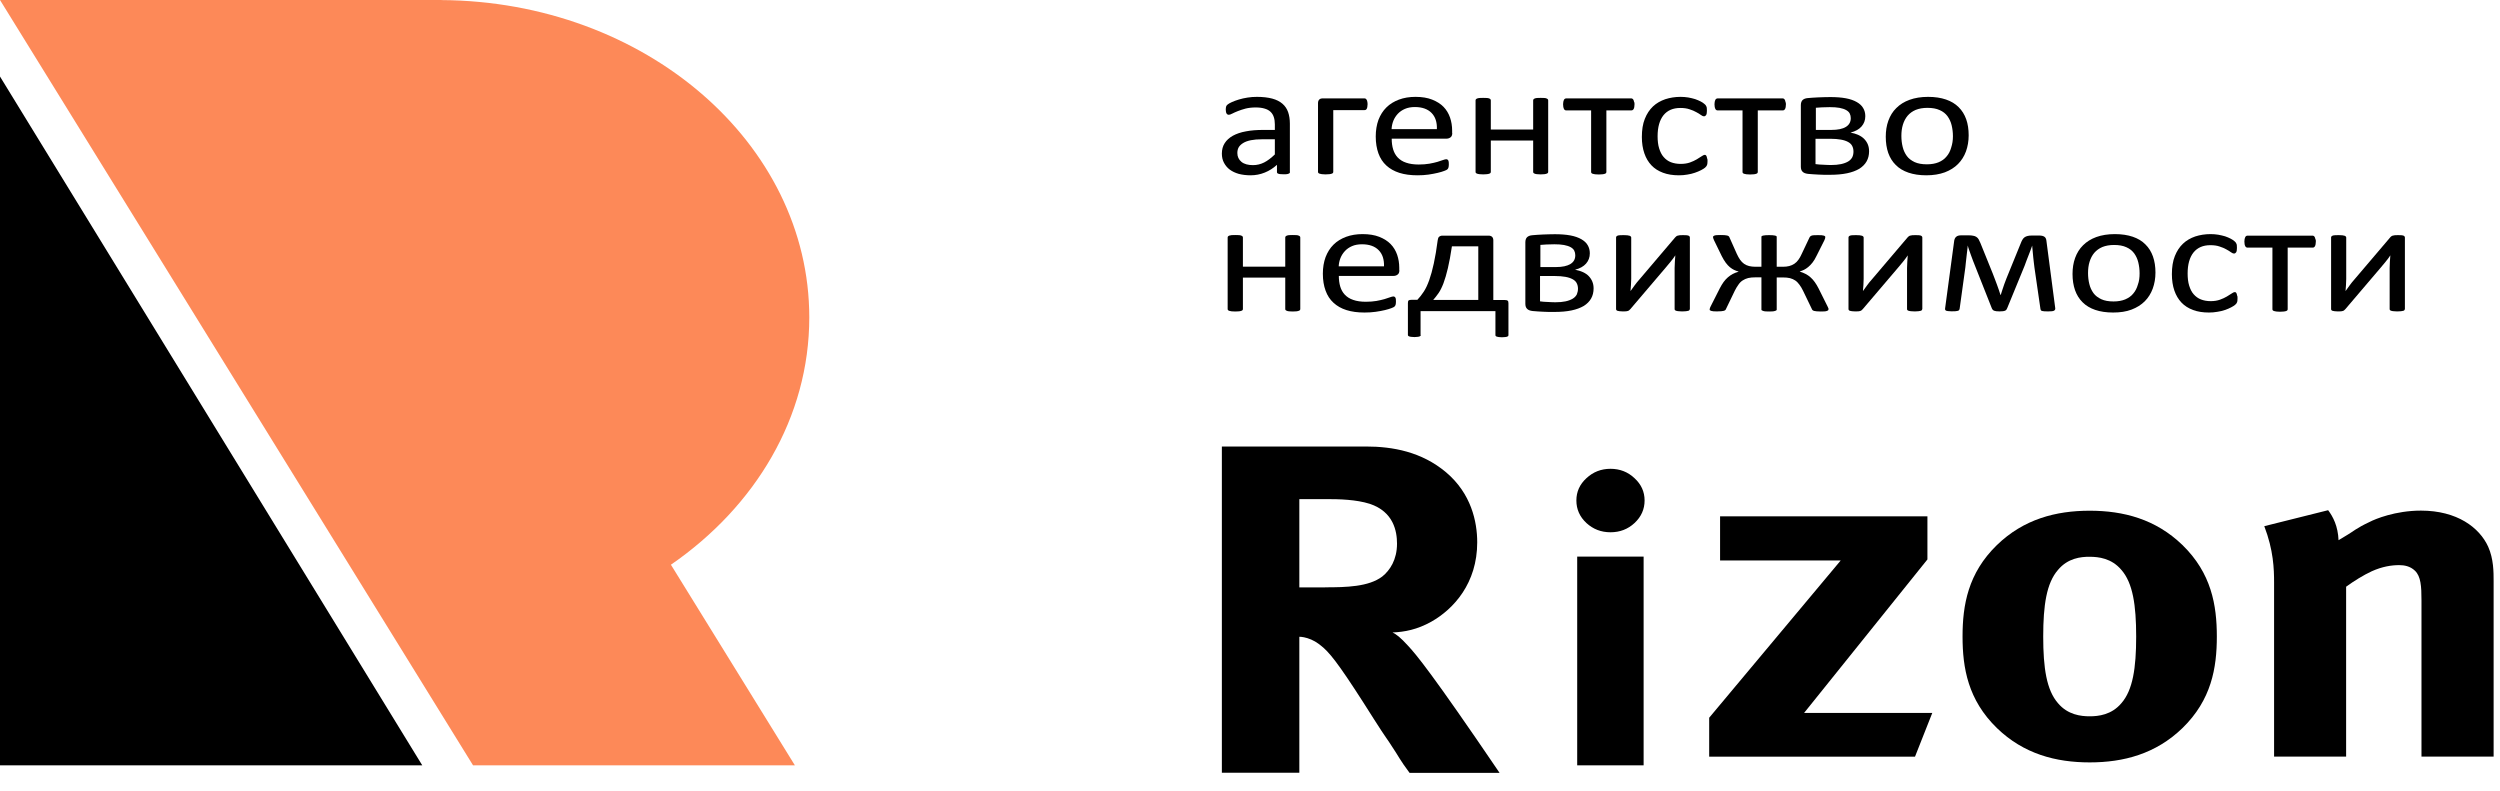 <svg width="98" height="31" viewBox="0 0 98 31" fill="none" xmlns="http://www.w3.org/2000/svg">
<path d="M50.934 30.292H47.897V17.503H53.544C54.592 17.503 55.728 17.707 56.688 18.516C57.67 19.346 57.907 20.446 57.907 21.26C57.907 22.859 56.989 23.872 56.108 24.37C55.552 24.681 55.06 24.773 54.587 24.793C54.736 24.865 54.889 24.977 55.209 25.328C55.528 25.678 56.108 26.356 58.783 30.296H55.255C54.87 29.782 54.828 29.65 54.569 29.267C54.374 28.956 54.355 28.972 53.864 28.199C52.668 26.305 52.236 25.714 51.893 25.403C51.763 25.292 51.615 25.164 51.402 25.072C51.188 24.98 51.017 24.961 50.934 24.961V30.292ZM51.94 23.023C52.774 23.023 53.651 23.003 54.184 22.6C54.485 22.361 54.763 21.938 54.763 21.312C54.763 20.833 54.633 20.06 53.692 19.749C53.159 19.581 52.496 19.565 52.005 19.565H50.934V23.026H51.94V23.023Z" fill="black"/>
<path d="M61.826 30V21.818H64.43V30H61.826ZM63.131 20.865C62.765 20.865 62.451 20.744 62.188 20.503C61.925 20.258 61.794 19.963 61.794 19.618C61.794 19.277 61.925 18.986 62.188 18.745C62.451 18.5 62.765 18.377 63.131 18.377C63.5 18.377 63.814 18.5 64.073 18.745C64.336 18.986 64.468 19.277 64.468 19.618C64.468 19.963 64.336 20.258 64.073 20.503C63.814 20.744 63.5 20.865 63.131 20.865Z" fill="black"/>
<path d="M75.068 29.662H67V28.135L72.156 21.97H67.427V20.239H75.555V21.93L70.719 27.948H75.745L75.068 29.662Z" fill="black"/>
<path d="M85.551 21.364C86.687 22.468 86.9 23.721 86.9 24.953C86.9 26.185 86.687 27.437 85.551 28.542C84.503 29.555 83.242 29.886 81.916 29.886C80.59 29.886 79.329 29.555 78.281 28.542C77.145 27.437 76.932 26.185 76.932 24.953C76.932 23.721 77.145 22.468 78.281 21.364C79.329 20.351 80.59 20.02 81.916 20.02C83.242 20.02 84.503 20.351 85.551 21.364ZM80.673 22.341C80.224 22.855 80.094 23.721 80.094 24.953C80.094 26.185 80.224 27.05 80.673 27.565C81.058 28.023 81.573 28.079 81.916 28.079C82.259 28.079 82.774 28.023 83.159 27.565C83.608 27.05 83.738 26.185 83.738 24.953C83.738 23.721 83.608 22.855 83.159 22.341C82.774 21.882 82.259 21.826 81.916 21.826C81.573 21.822 81.058 21.878 80.673 22.341Z" fill="black"/>
<path d="M94.922 29.663V23.533C94.922 22.983 94.898 22.596 94.667 22.373C94.477 22.189 94.24 22.153 94.045 22.153C93.744 22.153 93.382 22.209 92.974 22.393C92.654 22.54 92.269 22.779 91.968 22.999V29.659H89.144V22.835C89.144 22.301 89.121 21.567 88.76 20.626L91.263 20C91.458 20.259 91.648 20.626 91.671 21.176L92.033 20.957C92.228 20.845 92.376 20.698 92.891 20.459C93.104 20.347 93.897 20.016 94.903 20.016C96.317 20.016 97.194 20.678 97.537 21.432C97.75 21.91 97.75 22.425 97.75 22.776V29.659H94.922V29.663Z" fill="black"/>
<path d="M50.567 6.74C50.567 6.764 50.558 6.784 50.539 6.796C50.521 6.808 50.493 6.816 50.461 6.824C50.428 6.832 50.377 6.832 50.312 6.832C50.247 6.832 50.201 6.828 50.164 6.824C50.127 6.816 50.099 6.808 50.08 6.796C50.062 6.784 50.057 6.764 50.057 6.74V6.461C49.913 6.593 49.756 6.693 49.58 6.764C49.403 6.836 49.218 6.872 49.023 6.872C48.852 6.872 48.699 6.852 48.559 6.816C48.42 6.776 48.304 6.72 48.207 6.649C48.11 6.577 48.036 6.485 47.98 6.381C47.924 6.278 47.897 6.154 47.897 6.023C47.897 5.863 47.934 5.727 48.008 5.612C48.082 5.496 48.189 5.4 48.328 5.321C48.467 5.245 48.638 5.185 48.842 5.149C49.046 5.109 49.274 5.093 49.524 5.093H49.974V4.874C49.974 4.766 49.96 4.671 49.932 4.587C49.904 4.503 49.862 4.435 49.802 4.38C49.742 4.324 49.668 4.284 49.57 4.256C49.478 4.228 49.362 4.212 49.223 4.212C49.074 4.212 48.944 4.228 48.828 4.256C48.712 4.288 48.611 4.32 48.522 4.356C48.434 4.392 48.36 4.423 48.3 4.455C48.24 4.487 48.198 4.499 48.17 4.499C48.151 4.499 48.133 4.495 48.119 4.487C48.105 4.479 48.091 4.467 48.082 4.451C48.073 4.435 48.063 4.415 48.059 4.388C48.054 4.364 48.05 4.332 48.05 4.304C48.05 4.252 48.054 4.212 48.063 4.18C48.073 4.148 48.091 4.12 48.124 4.096C48.156 4.069 48.212 4.037 48.291 4.001C48.369 3.965 48.462 3.933 48.564 3.901C48.666 3.869 48.782 3.845 48.903 3.825C49.028 3.805 49.148 3.797 49.274 3.797C49.505 3.797 49.705 3.821 49.872 3.865C50.034 3.909 50.168 3.977 50.27 4.065C50.373 4.152 50.447 4.264 50.493 4.392C50.539 4.523 50.563 4.675 50.563 4.85V6.74H50.567ZM49.974 5.46H49.464C49.301 5.46 49.158 5.472 49.037 5.496C48.917 5.52 48.815 5.556 48.736 5.604C48.657 5.652 48.597 5.708 48.559 5.771C48.522 5.835 48.504 5.911 48.504 5.999C48.504 6.142 48.559 6.258 48.666 6.346C48.773 6.433 48.926 6.473 49.116 6.473C49.274 6.473 49.417 6.437 49.552 6.37C49.686 6.302 49.825 6.198 49.974 6.054V5.46Z" fill="black"/>
<path d="M53.609 4.084C53.609 4.124 53.604 4.16 53.599 4.192C53.595 4.22 53.586 4.244 53.576 4.264C53.567 4.284 53.553 4.296 53.539 4.304C53.525 4.312 53.511 4.316 53.488 4.316H52.264V6.736C52.264 6.752 52.26 6.768 52.25 6.78C52.241 6.792 52.227 6.8 52.204 6.808C52.181 6.816 52.153 6.824 52.111 6.828C52.074 6.832 52.023 6.836 51.963 6.836C51.907 6.836 51.856 6.832 51.819 6.828C51.782 6.824 51.749 6.816 51.726 6.808C51.703 6.8 51.689 6.788 51.68 6.78C51.671 6.768 51.666 6.756 51.666 6.736V4.041C51.666 3.977 51.685 3.933 51.717 3.901C51.749 3.869 51.796 3.857 51.852 3.857H53.488C53.507 3.857 53.525 3.861 53.539 3.873C53.553 3.881 53.562 3.897 53.576 3.917C53.586 3.937 53.595 3.961 53.599 3.989C53.604 4.013 53.609 4.045 53.609 4.084Z" fill="black"/>
<path d="M56.929 5.213C56.929 5.293 56.906 5.353 56.859 5.385C56.813 5.42 56.757 5.436 56.697 5.436H54.555C54.555 5.592 54.573 5.731 54.611 5.855C54.648 5.979 54.708 6.086 54.791 6.174C54.875 6.262 54.986 6.334 55.12 6.377C55.255 6.425 55.422 6.449 55.617 6.449C55.77 6.449 55.909 6.437 56.029 6.417C56.15 6.397 56.257 6.37 56.345 6.346C56.433 6.318 56.507 6.294 56.562 6.274C56.618 6.254 56.664 6.242 56.692 6.242C56.711 6.242 56.725 6.246 56.739 6.254C56.753 6.262 56.762 6.274 56.771 6.286C56.78 6.302 56.785 6.322 56.79 6.346C56.794 6.373 56.794 6.401 56.794 6.441C56.794 6.469 56.794 6.493 56.79 6.513C56.785 6.533 56.785 6.549 56.78 6.565C56.776 6.581 56.771 6.593 56.762 6.609C56.753 6.621 56.743 6.633 56.729 6.645C56.715 6.657 56.678 6.677 56.614 6.7C56.549 6.724 56.465 6.752 56.358 6.776C56.257 6.8 56.136 6.824 55.997 6.844C55.862 6.864 55.714 6.872 55.561 6.872C55.292 6.872 55.06 6.84 54.856 6.776C54.657 6.712 54.485 6.617 54.346 6.489C54.207 6.362 54.105 6.206 54.035 6.015C53.966 5.823 53.929 5.604 53.929 5.349C53.929 5.109 53.966 4.89 54.035 4.699C54.11 4.507 54.212 4.344 54.346 4.212C54.481 4.077 54.648 3.977 54.838 3.905C55.032 3.833 55.246 3.797 55.487 3.797C55.742 3.797 55.96 3.833 56.141 3.905C56.321 3.977 56.47 4.069 56.586 4.188C56.702 4.308 56.785 4.447 56.841 4.607C56.896 4.766 56.924 4.938 56.924 5.121V5.213H56.929ZM56.326 5.061C56.335 4.79 56.266 4.579 56.117 4.427C55.969 4.276 55.751 4.196 55.464 4.196C55.315 4.196 55.185 4.22 55.074 4.268C54.963 4.316 54.87 4.38 54.796 4.459C54.722 4.539 54.661 4.631 54.62 4.734C54.578 4.838 54.555 4.95 54.55 5.061H56.326Z" fill="black"/>
<path d="M60.689 6.736C60.689 6.752 60.684 6.768 60.675 6.78C60.666 6.792 60.652 6.8 60.628 6.808C60.605 6.816 60.577 6.824 60.54 6.828C60.503 6.832 60.452 6.836 60.397 6.836C60.336 6.836 60.285 6.832 60.248 6.828C60.211 6.824 60.179 6.816 60.16 6.808C60.137 6.8 60.123 6.788 60.114 6.78C60.105 6.768 60.1 6.756 60.1 6.736V5.508H58.44V6.736C58.44 6.752 58.435 6.768 58.426 6.78C58.417 6.792 58.403 6.8 58.38 6.808C58.356 6.816 58.329 6.824 58.287 6.828C58.25 6.832 58.199 6.836 58.139 6.836C58.083 6.836 58.032 6.832 57.995 6.828C57.958 6.824 57.925 6.816 57.902 6.808C57.879 6.8 57.865 6.788 57.856 6.78C57.846 6.768 57.842 6.756 57.842 6.736V3.937C57.842 3.921 57.846 3.905 57.856 3.893C57.865 3.881 57.879 3.873 57.902 3.861C57.925 3.853 57.958 3.845 57.995 3.841C58.032 3.837 58.083 3.837 58.139 3.837C58.199 3.837 58.25 3.837 58.287 3.841C58.324 3.845 58.356 3.849 58.38 3.861C58.403 3.869 58.417 3.881 58.426 3.893C58.435 3.905 58.44 3.917 58.44 3.937V5.077H60.1V3.937C60.1 3.921 60.105 3.905 60.114 3.893C60.123 3.881 60.137 3.873 60.16 3.861C60.183 3.853 60.211 3.845 60.248 3.841C60.285 3.837 60.336 3.837 60.397 3.837C60.452 3.837 60.503 3.837 60.54 3.841C60.577 3.845 60.61 3.849 60.628 3.861C60.652 3.869 60.666 3.881 60.675 3.893C60.684 3.905 60.689 3.917 60.689 3.937V6.736Z" fill="black"/>
<path d="M64.073 4.088C64.073 4.128 64.069 4.164 64.064 4.196C64.06 4.224 64.05 4.248 64.041 4.268C64.032 4.288 64.018 4.3 64.004 4.312C63.99 4.32 63.971 4.328 63.948 4.328H62.97V6.74C62.97 6.756 62.965 6.772 62.956 6.784C62.947 6.796 62.933 6.804 62.91 6.812C62.886 6.82 62.859 6.828 62.817 6.832C62.78 6.836 62.729 6.84 62.669 6.84C62.613 6.84 62.562 6.836 62.525 6.832C62.488 6.828 62.455 6.82 62.432 6.812C62.409 6.804 62.395 6.792 62.386 6.784C62.377 6.772 62.372 6.76 62.372 6.74V4.328H61.394C61.375 4.328 61.356 4.324 61.343 4.312C61.329 4.304 61.315 4.288 61.305 4.268C61.296 4.248 61.287 4.224 61.282 4.196C61.278 4.164 61.273 4.132 61.273 4.088C61.273 4.053 61.278 4.017 61.282 3.989C61.287 3.961 61.296 3.937 61.305 3.917C61.315 3.897 61.329 3.881 61.343 3.873C61.356 3.865 61.375 3.857 61.394 3.857H63.944C63.962 3.857 63.981 3.861 63.995 3.873C64.009 3.881 64.022 3.897 64.032 3.917C64.041 3.937 64.05 3.961 64.055 3.993C64.073 4.017 64.073 4.053 64.073 4.088Z" fill="black"/>
<path d="M66.935 6.31C66.935 6.346 66.935 6.373 66.93 6.401C66.925 6.429 66.925 6.449 66.916 6.465C66.911 6.481 66.902 6.497 66.893 6.513C66.884 6.525 66.865 6.545 66.837 6.573C66.809 6.597 66.754 6.633 66.684 6.669C66.61 6.708 66.531 6.74 66.439 6.772C66.35 6.804 66.248 6.828 66.142 6.844C66.035 6.864 65.924 6.872 65.812 6.872C65.581 6.872 65.372 6.84 65.191 6.772C65.01 6.704 64.857 6.609 64.737 6.481C64.616 6.354 64.523 6.198 64.459 6.011C64.394 5.823 64.361 5.612 64.361 5.369C64.361 5.093 64.398 4.854 64.477 4.659C64.556 4.459 64.663 4.3 64.797 4.172C64.932 4.045 65.094 3.953 65.279 3.889C65.465 3.829 65.664 3.797 65.877 3.797C65.98 3.797 66.082 3.805 66.179 3.821C66.276 3.837 66.364 3.861 66.448 3.885C66.531 3.913 66.601 3.945 66.666 3.977C66.731 4.013 66.777 4.041 66.805 4.069C66.833 4.092 66.856 4.112 66.865 4.128C66.874 4.144 66.884 4.16 66.893 4.18C66.902 4.2 66.907 4.224 66.907 4.248C66.911 4.272 66.911 4.304 66.911 4.34C66.911 4.419 66.902 4.475 66.879 4.511C66.856 4.543 66.833 4.559 66.8 4.559C66.763 4.559 66.721 4.543 66.675 4.507C66.629 4.471 66.568 4.435 66.494 4.396C66.42 4.356 66.337 4.316 66.23 4.284C66.128 4.248 66.007 4.232 65.868 4.232C65.581 4.232 65.363 4.328 65.21 4.515C65.057 4.707 64.978 4.982 64.978 5.341C64.978 5.52 64.996 5.68 65.038 5.815C65.08 5.951 65.136 6.066 65.214 6.154C65.293 6.246 65.386 6.314 65.497 6.358C65.609 6.401 65.738 6.425 65.882 6.425C66.021 6.425 66.142 6.405 66.244 6.37C66.346 6.334 66.439 6.29 66.513 6.246C66.587 6.202 66.652 6.162 66.703 6.126C66.754 6.09 66.796 6.07 66.823 6.07C66.842 6.07 66.856 6.074 66.865 6.082C66.879 6.09 66.888 6.106 66.897 6.126C66.907 6.146 66.911 6.17 66.916 6.202C66.935 6.234 66.935 6.27 66.935 6.31Z" fill="black"/>
<path d="M70.008 4.088C70.008 4.128 70.004 4.164 69.999 4.196C69.995 4.224 69.985 4.248 69.976 4.268C69.967 4.288 69.953 4.3 69.939 4.312C69.925 4.324 69.906 4.328 69.883 4.328H68.905V6.74C68.905 6.756 68.9 6.772 68.891 6.784C68.882 6.796 68.868 6.804 68.845 6.812C68.822 6.82 68.794 6.828 68.752 6.832C68.715 6.836 68.664 6.84 68.604 6.84C68.548 6.84 68.497 6.836 68.46 6.832C68.423 6.828 68.39 6.82 68.367 6.812C68.344 6.804 68.33 6.792 68.321 6.784C68.311 6.772 68.307 6.76 68.307 6.74V4.328H67.329C67.31 4.328 67.291 4.324 67.278 4.312C67.264 4.304 67.25 4.288 67.24 4.268C67.231 4.248 67.222 4.224 67.217 4.196C67.213 4.164 67.208 4.132 67.208 4.088C67.208 4.053 67.213 4.017 67.217 3.989C67.222 3.961 67.231 3.937 67.24 3.917C67.25 3.897 67.264 3.881 67.278 3.873C67.291 3.865 67.31 3.857 67.329 3.857H69.879C69.897 3.857 69.916 3.861 69.93 3.873C69.944 3.881 69.957 3.897 69.967 3.917C69.976 3.937 69.985 3.961 69.99 3.993C70.004 4.017 70.008 4.053 70.008 4.088Z" fill="black"/>
<path d="M73.268 5.931C73.268 6.078 73.236 6.21 73.171 6.326C73.106 6.441 73.009 6.537 72.883 6.617C72.754 6.693 72.596 6.752 72.406 6.792C72.216 6.832 71.993 6.852 71.738 6.852C71.659 6.852 71.581 6.852 71.506 6.852C71.432 6.852 71.358 6.848 71.288 6.844C71.219 6.84 71.149 6.836 71.08 6.832C71.01 6.828 70.941 6.824 70.876 6.816C70.778 6.804 70.709 6.78 70.662 6.732C70.616 6.689 70.593 6.621 70.593 6.533V4.12C70.593 4.037 70.616 3.969 70.658 3.925C70.704 3.881 70.769 3.853 70.862 3.845C70.922 3.837 70.992 3.833 71.061 3.829C71.131 3.825 71.205 3.821 71.279 3.817C71.353 3.813 71.432 3.813 71.511 3.809C71.59 3.805 71.673 3.805 71.752 3.805C71.984 3.805 72.188 3.821 72.359 3.853C72.531 3.885 72.675 3.937 72.786 4.001C72.897 4.065 72.985 4.144 73.036 4.236C73.092 4.328 73.12 4.435 73.12 4.555C73.12 4.715 73.069 4.846 72.972 4.958C72.874 5.07 72.73 5.149 72.54 5.197C72.777 5.241 72.958 5.325 73.078 5.448C73.208 5.584 73.268 5.74 73.268 5.931ZM72.55 4.631C72.55 4.563 72.536 4.503 72.508 4.447C72.48 4.392 72.429 4.348 72.364 4.312C72.299 4.276 72.211 4.248 72.109 4.228C72.002 4.208 71.877 4.2 71.729 4.2C71.618 4.2 71.511 4.204 71.418 4.208C71.326 4.212 71.247 4.22 71.182 4.224V5.093H71.789C72.04 5.093 72.23 5.054 72.359 4.974C72.489 4.894 72.55 4.778 72.55 4.631ZM72.656 5.939C72.656 5.855 72.638 5.783 72.605 5.72C72.573 5.656 72.517 5.604 72.443 5.564C72.369 5.524 72.276 5.492 72.16 5.472C72.044 5.452 71.91 5.44 71.752 5.44H71.168V6.433C71.214 6.441 71.261 6.445 71.312 6.449C71.363 6.453 71.414 6.457 71.465 6.457C71.516 6.461 71.567 6.461 71.622 6.465C71.673 6.469 71.72 6.469 71.766 6.469C71.924 6.469 72.058 6.457 72.169 6.433C72.281 6.409 72.373 6.374 72.448 6.33C72.522 6.286 72.573 6.23 72.61 6.162C72.642 6.094 72.656 6.019 72.656 5.939Z" fill="black"/>
<path d="M77.172 5.305C77.172 5.532 77.135 5.743 77.066 5.935C76.996 6.126 76.889 6.294 76.755 6.429C76.616 6.569 76.444 6.677 76.236 6.756C76.027 6.832 75.786 6.872 75.512 6.872C75.243 6.872 75.011 6.836 74.812 6.768C74.613 6.7 74.446 6.601 74.316 6.469C74.182 6.338 74.084 6.178 74.019 5.995C73.954 5.807 73.922 5.596 73.922 5.361C73.922 5.133 73.954 4.922 74.024 4.731C74.094 4.539 74.195 4.372 74.335 4.236C74.474 4.096 74.645 3.989 74.854 3.913C75.062 3.837 75.304 3.797 75.582 3.797C75.851 3.797 76.083 3.833 76.282 3.901C76.481 3.969 76.648 4.069 76.778 4.2C76.912 4.332 77.01 4.491 77.075 4.675C77.14 4.858 77.172 5.069 77.172 5.305ZM76.555 5.341C76.555 5.189 76.537 5.046 76.504 4.91C76.472 4.774 76.416 4.659 76.342 4.555C76.268 4.455 76.166 4.372 76.036 4.316C75.906 4.256 75.749 4.228 75.554 4.228C75.378 4.228 75.225 4.256 75.095 4.308C74.965 4.364 74.863 4.439 74.78 4.535C74.696 4.635 74.636 4.75 74.594 4.886C74.552 5.022 74.534 5.169 74.534 5.329C74.534 5.48 74.552 5.628 74.585 5.759C74.617 5.895 74.673 6.011 74.747 6.114C74.821 6.218 74.928 6.294 75.053 6.354C75.183 6.413 75.341 6.441 75.535 6.441C75.712 6.441 75.865 6.413 75.99 6.362C76.115 6.31 76.226 6.234 76.305 6.134C76.389 6.039 76.449 5.919 76.486 5.787C76.532 5.648 76.555 5.5 76.555 5.341Z" fill="black"/>
<path d="M50.971 12.112C50.971 12.128 50.966 12.144 50.957 12.156C50.947 12.168 50.934 12.176 50.91 12.184C50.887 12.191 50.859 12.2 50.822 12.204C50.785 12.207 50.734 12.211 50.678 12.211C50.618 12.211 50.567 12.207 50.53 12.204C50.493 12.2 50.461 12.191 50.442 12.184C50.423 12.176 50.405 12.164 50.396 12.156C50.386 12.144 50.382 12.132 50.382 12.112V10.883H48.722V12.112C48.722 12.128 48.717 12.144 48.708 12.156C48.699 12.168 48.685 12.176 48.661 12.184C48.638 12.191 48.611 12.2 48.569 12.204C48.532 12.207 48.481 12.211 48.42 12.211C48.365 12.211 48.314 12.207 48.277 12.204C48.24 12.2 48.207 12.191 48.184 12.184C48.161 12.176 48.147 12.164 48.138 12.156C48.128 12.144 48.124 12.132 48.124 12.112V9.312C48.124 9.296 48.128 9.28 48.138 9.268C48.147 9.257 48.161 9.249 48.184 9.237C48.207 9.229 48.24 9.221 48.277 9.217C48.314 9.213 48.365 9.213 48.42 9.213C48.481 9.213 48.532 9.213 48.569 9.217C48.606 9.221 48.638 9.225 48.661 9.237C48.685 9.245 48.699 9.257 48.708 9.268C48.717 9.28 48.722 9.292 48.722 9.312V10.453H50.382V9.312C50.382 9.296 50.386 9.28 50.396 9.268C50.405 9.257 50.419 9.249 50.442 9.237C50.465 9.229 50.493 9.221 50.53 9.217C50.567 9.213 50.618 9.213 50.678 9.213C50.734 9.213 50.785 9.213 50.822 9.217C50.859 9.221 50.892 9.225 50.91 9.237C50.934 9.245 50.947 9.257 50.957 9.268C50.966 9.28 50.971 9.292 50.971 9.312V12.112Z" fill="black"/>
<path d="M54.856 10.592C54.856 10.672 54.833 10.732 54.786 10.764C54.74 10.8 54.684 10.816 54.624 10.816H52.482C52.482 10.971 52.501 11.111 52.538 11.235C52.575 11.358 52.635 11.466 52.718 11.553C52.802 11.641 52.913 11.713 53.048 11.757C53.182 11.805 53.349 11.829 53.544 11.829C53.697 11.829 53.836 11.817 53.956 11.797C54.077 11.777 54.184 11.749 54.272 11.725C54.36 11.697 54.434 11.673 54.49 11.653C54.545 11.633 54.592 11.621 54.619 11.621C54.638 11.621 54.652 11.625 54.666 11.633C54.68 11.641 54.689 11.653 54.698 11.665C54.708 11.677 54.712 11.701 54.717 11.725C54.721 11.753 54.721 11.781 54.721 11.821C54.721 11.849 54.721 11.873 54.717 11.893C54.712 11.912 54.712 11.928 54.708 11.944C54.703 11.96 54.698 11.972 54.689 11.988C54.68 12 54.67 12.012 54.657 12.024C54.643 12.036 54.605 12.056 54.541 12.08C54.476 12.104 54.392 12.132 54.286 12.156C54.184 12.18 54.063 12.204 53.924 12.223C53.789 12.243 53.641 12.251 53.488 12.251C53.219 12.251 52.987 12.22 52.783 12.156C52.579 12.092 52.412 11.996 52.273 11.868C52.134 11.741 52.032 11.585 51.963 11.394C51.893 11.203 51.856 10.983 51.856 10.728C51.856 10.489 51.893 10.269 51.963 10.078C52.037 9.887 52.139 9.723 52.273 9.591C52.408 9.456 52.575 9.356 52.765 9.284C52.959 9.213 53.173 9.177 53.414 9.177C53.669 9.177 53.887 9.213 54.068 9.284C54.248 9.356 54.397 9.448 54.513 9.568C54.629 9.687 54.712 9.827 54.768 9.986C54.823 10.146 54.851 10.317 54.851 10.501V10.592H54.856ZM54.253 10.441C54.262 10.17 54.193 9.958 54.044 9.807C53.896 9.655 53.678 9.576 53.391 9.576C53.242 9.576 53.112 9.599 53.001 9.647C52.89 9.695 52.797 9.759 52.723 9.839C52.649 9.918 52.589 10.01 52.547 10.114C52.505 10.218 52.482 10.329 52.477 10.441H54.253Z" fill="black"/>
<path d="M55.695 13.129C55.695 13.145 55.691 13.157 55.686 13.165C55.677 13.173 55.663 13.181 55.644 13.189C55.626 13.197 55.598 13.201 55.566 13.205C55.533 13.209 55.496 13.213 55.45 13.213C55.399 13.213 55.357 13.209 55.324 13.205C55.292 13.201 55.264 13.197 55.246 13.189C55.227 13.181 55.209 13.173 55.204 13.165C55.195 13.157 55.19 13.145 55.19 13.129V11.881C55.19 11.829 55.199 11.793 55.218 11.777C55.236 11.761 55.273 11.753 55.329 11.753H55.561C55.649 11.661 55.732 11.554 55.811 11.434C55.89 11.315 55.96 11.163 56.025 10.983C56.09 10.8 56.15 10.585 56.205 10.329C56.261 10.074 56.312 9.771 56.358 9.416C56.363 9.388 56.368 9.36 56.377 9.337C56.386 9.313 56.395 9.293 56.414 9.281C56.428 9.269 56.447 9.257 56.47 9.249C56.493 9.241 56.516 9.237 56.544 9.237H58.352C58.408 9.237 58.454 9.253 58.487 9.281C58.519 9.313 58.538 9.356 58.538 9.42V11.761H58.992C59.043 11.761 59.08 11.769 59.099 11.785C59.122 11.801 59.131 11.837 59.131 11.889V13.137C59.131 13.153 59.127 13.165 59.122 13.173C59.112 13.181 59.099 13.189 59.08 13.197C59.062 13.205 59.034 13.209 58.997 13.213C58.964 13.217 58.922 13.221 58.876 13.221C58.83 13.221 58.788 13.217 58.755 13.213C58.723 13.209 58.7 13.205 58.677 13.197C58.658 13.189 58.64 13.181 58.635 13.173C58.626 13.165 58.621 13.153 58.621 13.137V12.196H55.686V13.129H55.695ZM57.944 9.656H56.915C56.864 9.995 56.813 10.278 56.757 10.513C56.702 10.744 56.646 10.94 56.586 11.099C56.525 11.259 56.46 11.39 56.391 11.49C56.321 11.59 56.252 11.677 56.182 11.757H57.949V9.656H57.944Z" fill="black"/>
<path d="M62.469 11.306C62.469 11.454 62.437 11.586 62.372 11.701C62.307 11.817 62.21 11.913 62.085 11.992C61.955 12.068 61.797 12.128 61.607 12.168C61.417 12.208 61.194 12.228 60.939 12.228C60.861 12.228 60.782 12.228 60.708 12.228C60.633 12.228 60.559 12.224 60.49 12.22C60.42 12.216 60.35 12.212 60.281 12.208C60.211 12.204 60.142 12.2 60.077 12.192C59.98 12.18 59.91 12.156 59.864 12.108C59.817 12.064 59.794 11.996 59.794 11.909V9.496C59.794 9.412 59.817 9.344 59.859 9.301C59.905 9.257 59.97 9.229 60.063 9.221C60.123 9.213 60.193 9.209 60.262 9.205C60.332 9.201 60.406 9.197 60.48 9.193C60.554 9.189 60.633 9.189 60.712 9.185C60.791 9.181 60.874 9.181 60.953 9.181C61.185 9.181 61.389 9.197 61.561 9.229C61.732 9.261 61.876 9.313 61.987 9.376C62.099 9.44 62.187 9.52 62.238 9.612C62.293 9.703 62.321 9.811 62.321 9.931C62.321 10.09 62.27 10.222 62.173 10.333C62.075 10.445 61.932 10.525 61.742 10.573C61.978 10.617 62.159 10.7 62.279 10.824C62.409 10.963 62.469 11.119 62.469 11.306ZM61.751 10.006C61.751 9.939 61.737 9.879 61.709 9.823C61.681 9.767 61.63 9.723 61.565 9.687C61.5 9.651 61.412 9.624 61.31 9.604C61.204 9.584 61.078 9.576 60.93 9.576C60.819 9.576 60.712 9.58 60.619 9.584C60.527 9.588 60.448 9.596 60.383 9.6V10.469H60.99C61.241 10.469 61.431 10.429 61.561 10.349C61.69 10.27 61.751 10.158 61.751 10.006ZM61.857 11.318C61.857 11.235 61.839 11.163 61.806 11.099C61.774 11.035 61.718 10.983 61.644 10.944C61.57 10.904 61.477 10.872 61.361 10.852C61.245 10.832 61.111 10.82 60.953 10.82H60.369V11.813C60.415 11.821 60.462 11.825 60.513 11.829C60.564 11.833 60.615 11.837 60.666 11.837C60.717 11.841 60.768 11.841 60.823 11.845C60.874 11.849 60.921 11.849 60.967 11.849C61.125 11.849 61.259 11.837 61.37 11.813C61.482 11.789 61.575 11.753 61.649 11.709C61.723 11.665 61.774 11.61 61.811 11.542C61.839 11.47 61.857 11.398 61.857 11.318Z" fill="black"/>
<path d="M66.239 12.116C66.239 12.132 66.234 12.144 66.225 12.156C66.216 12.168 66.202 12.18 66.179 12.184C66.155 12.192 66.128 12.196 66.091 12.2C66.053 12.204 66.002 12.208 65.947 12.208C65.891 12.208 65.84 12.204 65.803 12.2C65.766 12.196 65.733 12.192 65.71 12.184C65.687 12.176 65.668 12.168 65.659 12.156C65.65 12.144 65.645 12.132 65.645 12.116V10.505C65.645 10.425 65.65 10.341 65.655 10.258C65.659 10.174 65.664 10.09 65.673 10.01C65.618 10.094 65.557 10.174 65.492 10.254C65.427 10.333 65.358 10.413 65.293 10.493L63.911 12.116C63.893 12.132 63.879 12.148 63.865 12.16C63.851 12.172 63.837 12.184 63.814 12.188C63.795 12.196 63.767 12.2 63.735 12.204C63.703 12.208 63.666 12.208 63.619 12.208C63.568 12.208 63.522 12.204 63.489 12.2C63.457 12.196 63.429 12.192 63.406 12.184C63.387 12.176 63.369 12.168 63.364 12.156C63.355 12.144 63.35 12.132 63.35 12.116V9.309C63.35 9.293 63.355 9.281 63.364 9.269C63.373 9.257 63.387 9.245 63.41 9.237C63.434 9.229 63.466 9.221 63.503 9.221C63.54 9.217 63.587 9.217 63.642 9.217C63.758 9.217 63.837 9.225 63.879 9.241C63.92 9.257 63.944 9.281 63.944 9.313V10.932C63.944 11.011 63.939 11.091 63.934 11.171C63.93 11.251 63.925 11.33 63.916 11.41C63.971 11.33 64.027 11.255 64.083 11.179C64.138 11.103 64.199 11.027 64.264 10.956L65.664 9.309C65.678 9.293 65.692 9.277 65.71 9.265C65.724 9.253 65.747 9.241 65.766 9.237C65.789 9.229 65.817 9.225 65.849 9.221C65.882 9.217 65.924 9.217 65.975 9.217C66.026 9.217 66.067 9.217 66.104 9.221C66.141 9.225 66.169 9.229 66.188 9.237C66.206 9.245 66.225 9.257 66.23 9.269C66.239 9.281 66.243 9.297 66.243 9.313V12.116H66.239Z" fill="black"/>
<path d="M71.673 12.136C71.673 12.148 71.668 12.16 71.659 12.168C71.65 12.176 71.631 12.184 71.608 12.191C71.585 12.2 71.557 12.204 71.52 12.207C71.483 12.211 71.436 12.211 71.376 12.211C71.306 12.211 71.255 12.207 71.214 12.204C71.172 12.2 71.14 12.195 71.112 12.188C71.088 12.18 71.07 12.172 71.056 12.16C71.042 12.148 71.033 12.136 71.028 12.12L70.68 11.398C70.634 11.306 70.588 11.223 70.537 11.159C70.486 11.091 70.435 11.035 70.374 10.995C70.314 10.955 70.245 10.923 70.166 10.903C70.087 10.883 69.994 10.876 69.888 10.876H69.647V12.14C69.647 12.152 69.642 12.16 69.628 12.168C69.614 12.176 69.6 12.184 69.572 12.191C69.544 12.2 69.517 12.204 69.48 12.207C69.442 12.211 69.396 12.211 69.35 12.211C69.299 12.211 69.252 12.211 69.215 12.207C69.178 12.204 69.146 12.2 69.123 12.191C69.099 12.184 69.081 12.176 69.067 12.168C69.053 12.16 69.048 12.148 69.048 12.14V10.872H68.807C68.701 10.872 68.608 10.88 68.529 10.899C68.45 10.919 68.376 10.951 68.316 10.991C68.251 11.031 68.195 11.087 68.149 11.155C68.098 11.223 68.052 11.302 68.005 11.394L67.657 12.116C67.653 12.132 67.644 12.144 67.63 12.156C67.616 12.168 67.597 12.176 67.574 12.184C67.551 12.191 67.518 12.195 67.477 12.2C67.435 12.204 67.379 12.207 67.314 12.207C67.259 12.207 67.212 12.207 67.175 12.204C67.138 12.2 67.106 12.195 67.082 12.188C67.059 12.18 67.045 12.172 67.031 12.164C67.022 12.156 67.018 12.144 67.018 12.132C67.018 12.12 67.022 12.104 67.027 12.084C67.031 12.064 67.045 12.04 67.059 12.008L67.416 11.302C67.463 11.21 67.514 11.127 67.565 11.055C67.616 10.983 67.676 10.923 67.732 10.872C67.792 10.82 67.857 10.776 67.922 10.74C67.991 10.704 68.066 10.676 68.149 10.652V10.644C68.093 10.628 68.033 10.608 67.977 10.581C67.922 10.556 67.866 10.517 67.81 10.473C67.755 10.425 67.699 10.369 67.648 10.297C67.597 10.226 67.541 10.138 67.49 10.034L67.189 9.416C67.175 9.388 67.166 9.364 67.161 9.344C67.152 9.324 67.152 9.304 67.152 9.284C67.152 9.272 67.157 9.264 67.166 9.257C67.175 9.249 67.189 9.241 67.208 9.233C67.226 9.225 67.259 9.221 67.296 9.217C67.333 9.213 67.379 9.213 67.439 9.213C67.504 9.213 67.56 9.213 67.602 9.217C67.644 9.221 67.681 9.225 67.708 9.233C67.736 9.241 67.755 9.253 67.769 9.264C67.783 9.276 67.792 9.292 67.796 9.308L68.084 9.954C68.126 10.042 68.168 10.122 68.214 10.186C68.26 10.249 68.311 10.301 68.367 10.341C68.422 10.381 68.487 10.409 68.562 10.429C68.631 10.445 68.715 10.457 68.807 10.457H69.048V9.28C69.048 9.268 69.053 9.261 69.067 9.253C69.081 9.245 69.095 9.237 69.123 9.233C69.146 9.229 69.178 9.225 69.215 9.221C69.252 9.217 69.299 9.217 69.35 9.217C69.401 9.217 69.442 9.217 69.48 9.221C69.517 9.225 69.549 9.229 69.572 9.233C69.596 9.237 69.614 9.245 69.628 9.253C69.642 9.261 69.647 9.272 69.647 9.28V10.457H69.888C69.98 10.457 70.064 10.449 70.138 10.429C70.212 10.409 70.277 10.381 70.337 10.341C70.398 10.301 70.449 10.249 70.495 10.186C70.541 10.122 70.588 10.046 70.625 9.958L70.931 9.312C70.94 9.296 70.949 9.28 70.963 9.268C70.973 9.257 70.991 9.245 71.014 9.237C71.037 9.229 71.07 9.221 71.107 9.221C71.149 9.217 71.2 9.217 71.265 9.217C71.32 9.217 71.371 9.217 71.409 9.221C71.446 9.225 71.473 9.229 71.497 9.237C71.515 9.245 71.534 9.253 71.538 9.261C71.548 9.268 71.552 9.28 71.552 9.288C71.552 9.308 71.548 9.328 71.543 9.348C71.538 9.368 71.524 9.392 71.515 9.42L71.204 10.038C71.153 10.142 71.103 10.229 71.047 10.297C70.991 10.365 70.936 10.425 70.88 10.469C70.824 10.513 70.769 10.553 70.718 10.576C70.662 10.604 70.606 10.624 70.555 10.64V10.648C70.639 10.672 70.713 10.704 70.782 10.74C70.852 10.776 70.917 10.82 70.973 10.872C71.033 10.923 71.088 10.987 71.14 11.059C71.191 11.131 71.242 11.214 71.288 11.306L71.64 12.012C71.65 12.028 71.654 12.04 71.659 12.052C71.663 12.064 71.668 12.076 71.673 12.088C71.677 12.1 71.677 12.108 71.682 12.116C71.673 12.124 71.673 12.128 71.673 12.136Z" fill="black"/>
<path d="M75.35 12.116C75.35 12.132 75.345 12.144 75.336 12.156C75.327 12.168 75.313 12.18 75.29 12.184C75.266 12.192 75.239 12.196 75.202 12.2C75.165 12.204 75.114 12.208 75.058 12.208C75.002 12.208 74.951 12.204 74.914 12.2C74.877 12.196 74.844 12.192 74.821 12.184C74.798 12.176 74.78 12.168 74.77 12.156C74.761 12.144 74.756 12.132 74.756 12.116V10.505C74.756 10.425 74.761 10.341 74.766 10.258C74.77 10.174 74.775 10.09 74.784 10.01C74.729 10.094 74.668 10.174 74.603 10.254C74.538 10.333 74.469 10.413 74.404 10.493L73.022 12.116C73.004 12.132 72.99 12.148 72.976 12.16C72.962 12.172 72.948 12.184 72.925 12.188C72.906 12.196 72.879 12.2 72.846 12.204C72.814 12.208 72.777 12.208 72.73 12.208C72.679 12.208 72.633 12.204 72.6 12.2C72.568 12.196 72.54 12.192 72.517 12.184C72.498 12.176 72.48 12.168 72.475 12.156C72.466 12.144 72.461 12.132 72.461 12.116V9.309C72.461 9.293 72.466 9.281 72.475 9.269C72.484 9.257 72.498 9.245 72.522 9.237C72.545 9.229 72.577 9.221 72.614 9.221C72.651 9.217 72.698 9.217 72.753 9.217C72.869 9.217 72.948 9.225 72.99 9.241C73.032 9.257 73.055 9.281 73.055 9.313V10.932C73.055 11.011 73.05 11.091 73.046 11.171C73.041 11.251 73.036 11.33 73.027 11.41C73.083 11.33 73.138 11.255 73.194 11.179C73.249 11.103 73.31 11.027 73.375 10.956L74.775 9.309C74.789 9.293 74.803 9.277 74.821 9.265C74.835 9.253 74.858 9.241 74.877 9.237C74.9 9.229 74.928 9.225 74.96 9.221C74.993 9.217 75.035 9.217 75.086 9.217C75.137 9.217 75.178 9.217 75.216 9.221C75.253 9.225 75.28 9.229 75.299 9.237C75.317 9.245 75.336 9.257 75.341 9.269C75.35 9.281 75.355 9.297 75.355 9.313V12.116H75.35Z" fill="black"/>
<path d="M80.566 12.084C80.571 12.128 80.552 12.16 80.515 12.18C80.478 12.2 80.404 12.207 80.293 12.207C80.232 12.207 80.181 12.207 80.144 12.204C80.107 12.2 80.075 12.195 80.052 12.191C80.028 12.184 80.014 12.176 80.005 12.164C79.996 12.152 79.991 12.136 79.987 12.12L79.75 10.485C79.741 10.425 79.736 10.365 79.727 10.297C79.718 10.229 79.713 10.162 79.704 10.094C79.695 10.026 79.69 9.958 79.685 9.891C79.681 9.823 79.671 9.759 79.667 9.699L79.662 9.627C79.639 9.687 79.616 9.751 79.593 9.819C79.569 9.887 79.541 9.954 79.514 10.022C79.486 10.09 79.458 10.158 79.435 10.226C79.412 10.293 79.384 10.357 79.365 10.417L78.684 12.076C78.674 12.1 78.66 12.12 78.651 12.14C78.637 12.156 78.619 12.172 78.596 12.18C78.572 12.191 78.545 12.195 78.507 12.2C78.47 12.204 78.429 12.207 78.378 12.207C78.327 12.207 78.285 12.204 78.252 12.2C78.22 12.195 78.192 12.188 78.169 12.18C78.146 12.172 78.127 12.156 78.113 12.14C78.1 12.124 78.086 12.104 78.076 12.076L77.418 10.413C77.395 10.353 77.367 10.293 77.344 10.226C77.32 10.158 77.293 10.09 77.269 10.022C77.246 9.954 77.219 9.883 77.195 9.815C77.172 9.747 77.149 9.683 77.135 9.623L77.13 9.695C77.121 9.755 77.117 9.819 77.107 9.887C77.098 9.954 77.093 10.022 77.084 10.09C77.075 10.158 77.066 10.226 77.061 10.293C77.052 10.361 77.047 10.421 77.042 10.481L76.82 12.088C76.815 12.112 76.811 12.132 76.801 12.148C76.792 12.164 76.778 12.176 76.75 12.184C76.727 12.191 76.695 12.195 76.657 12.2C76.62 12.204 76.569 12.204 76.504 12.204C76.444 12.204 76.398 12.2 76.361 12.195C76.324 12.191 76.3 12.184 76.282 12.176C76.263 12.164 76.254 12.152 76.249 12.136C76.245 12.12 76.245 12.1 76.249 12.08L76.606 9.428C76.62 9.36 76.644 9.312 76.69 9.276C76.732 9.241 76.797 9.225 76.88 9.225H77.168C77.237 9.225 77.297 9.229 77.348 9.241C77.399 9.249 77.441 9.264 77.474 9.288C77.511 9.312 77.538 9.34 77.562 9.38C77.585 9.42 77.608 9.468 77.631 9.524L78.113 10.716C78.141 10.788 78.169 10.864 78.197 10.935C78.225 11.007 78.252 11.083 78.28 11.155C78.303 11.226 78.331 11.294 78.355 11.366C78.378 11.434 78.396 11.502 78.419 11.562H78.429C78.452 11.498 78.47 11.43 78.494 11.358C78.517 11.286 78.54 11.214 78.568 11.139C78.596 11.067 78.623 10.991 78.651 10.919C78.679 10.848 78.707 10.776 78.735 10.712L79.217 9.528C79.235 9.476 79.259 9.432 79.282 9.392C79.305 9.352 79.333 9.324 79.365 9.3C79.398 9.276 79.439 9.261 79.486 9.249C79.532 9.237 79.588 9.233 79.657 9.233H79.94C80.028 9.233 80.093 9.249 80.14 9.28C80.186 9.312 80.209 9.36 80.218 9.428L80.566 12.084Z" fill="black"/>
<path d="M84.494 10.684C84.494 10.912 84.457 11.123 84.387 11.314C84.317 11.506 84.211 11.673 84.076 11.809C83.937 11.948 83.766 12.056 83.557 12.136C83.348 12.216 83.107 12.251 82.834 12.251C82.565 12.251 82.333 12.216 82.133 12.148C81.934 12.08 81.767 11.98 81.637 11.849C81.503 11.717 81.406 11.557 81.341 11.374C81.276 11.187 81.243 10.975 81.243 10.74C81.243 10.513 81.276 10.301 81.345 10.11C81.415 9.918 81.517 9.751 81.656 9.615C81.795 9.476 81.967 9.368 82.175 9.292C82.384 9.217 82.625 9.177 82.903 9.177C83.172 9.177 83.404 9.213 83.603 9.28C83.803 9.348 83.97 9.448 84.099 9.58C84.234 9.711 84.331 9.871 84.396 10.054C84.461 10.238 84.494 10.449 84.494 10.684ZM83.872 10.716C83.872 10.565 83.854 10.421 83.821 10.285C83.789 10.15 83.733 10.034 83.659 9.93C83.585 9.831 83.483 9.747 83.353 9.691C83.223 9.631 83.066 9.603 82.871 9.603C82.695 9.603 82.541 9.631 82.412 9.683C82.282 9.739 82.18 9.815 82.096 9.911C82.013 10.01 81.953 10.126 81.911 10.261C81.869 10.397 81.851 10.545 81.851 10.704C81.851 10.856 81.869 11.003 81.902 11.135C81.934 11.27 81.99 11.386 82.064 11.49C82.138 11.593 82.245 11.669 82.37 11.729C82.5 11.789 82.657 11.817 82.852 11.817C83.028 11.817 83.181 11.789 83.307 11.737C83.436 11.681 83.543 11.609 83.622 11.51C83.705 11.414 83.766 11.294 83.803 11.163C83.854 11.027 83.872 10.88 83.872 10.716Z" fill="black"/>
<path d="M87.711 11.689C87.711 11.725 87.711 11.753 87.707 11.781C87.702 11.809 87.702 11.829 87.693 11.845C87.688 11.861 87.679 11.877 87.67 11.893C87.66 11.904 87.642 11.924 87.614 11.952C87.586 11.976 87.531 12.012 87.461 12.048C87.387 12.088 87.308 12.12 87.215 12.152C87.127 12.184 87.025 12.207 86.918 12.223C86.812 12.243 86.701 12.251 86.589 12.251C86.358 12.251 86.149 12.22 85.968 12.152C85.787 12.084 85.634 11.988 85.514 11.861C85.393 11.733 85.3 11.577 85.235 11.39C85.171 11.203 85.138 10.991 85.138 10.748C85.138 10.473 85.175 10.233 85.254 10.038C85.333 9.839 85.439 9.679 85.574 9.552C85.708 9.424 85.871 9.332 86.056 9.268C86.242 9.209 86.441 9.177 86.654 9.177C86.756 9.177 86.858 9.185 86.956 9.201C87.053 9.217 87.141 9.241 87.225 9.264C87.308 9.292 87.378 9.324 87.442 9.356C87.507 9.392 87.554 9.42 87.582 9.448C87.609 9.472 87.633 9.492 87.642 9.508C87.651 9.524 87.66 9.54 87.67 9.56C87.679 9.58 87.684 9.603 87.684 9.627C87.688 9.651 87.688 9.683 87.688 9.719C87.688 9.799 87.679 9.855 87.656 9.891C87.633 9.922 87.609 9.938 87.577 9.938C87.54 9.938 87.498 9.922 87.452 9.887C87.405 9.851 87.345 9.815 87.271 9.775C87.197 9.735 87.113 9.695 87.007 9.663C86.905 9.627 86.784 9.611 86.645 9.611C86.358 9.611 86.14 9.707 85.987 9.895C85.834 10.086 85.755 10.361 85.755 10.72C85.755 10.899 85.773 11.059 85.815 11.195C85.857 11.33 85.912 11.446 85.991 11.534C86.07 11.625 86.163 11.693 86.274 11.737C86.385 11.781 86.515 11.805 86.659 11.805C86.798 11.805 86.918 11.785 87.02 11.749C87.123 11.713 87.215 11.669 87.29 11.625C87.364 11.581 87.429 11.541 87.48 11.506C87.531 11.47 87.572 11.45 87.6 11.45C87.619 11.45 87.633 11.454 87.642 11.462C87.656 11.47 87.665 11.486 87.674 11.506C87.684 11.526 87.688 11.55 87.693 11.581C87.711 11.609 87.711 11.645 87.711 11.689Z" fill="black"/>
<path d="M90.781 9.468C90.781 9.508 90.776 9.544 90.771 9.576C90.767 9.604 90.757 9.628 90.748 9.648C90.739 9.668 90.725 9.679 90.711 9.691C90.697 9.703 90.679 9.707 90.655 9.707H89.677V12.12C89.677 12.136 89.672 12.152 89.663 12.164C89.654 12.176 89.64 12.184 89.617 12.192C89.594 12.2 89.566 12.208 89.524 12.212C89.487 12.216 89.436 12.22 89.376 12.22C89.32 12.22 89.269 12.216 89.232 12.212C89.195 12.208 89.162 12.2 89.139 12.192C89.116 12.184 89.102 12.172 89.093 12.164C89.084 12.152 89.079 12.14 89.079 12.12V9.707H88.101C88.082 9.707 88.064 9.703 88.05 9.691C88.036 9.683 88.022 9.668 88.013 9.648C88.003 9.628 87.994 9.604 87.989 9.576C87.985 9.544 87.98 9.512 87.98 9.468C87.98 9.432 87.985 9.396 87.989 9.368C87.994 9.341 88.003 9.317 88.013 9.297C88.022 9.277 88.036 9.261 88.05 9.253C88.064 9.245 88.082 9.237 88.101 9.237H90.651C90.669 9.237 90.688 9.241 90.702 9.253C90.716 9.261 90.73 9.277 90.739 9.297C90.748 9.317 90.757 9.341 90.762 9.372C90.781 9.396 90.781 9.428 90.781 9.468Z" fill="black"/>
<path d="M94.268 12.116C94.268 12.132 94.263 12.144 94.254 12.156C94.244 12.168 94.231 12.18 94.207 12.184C94.184 12.192 94.156 12.196 94.119 12.2C94.082 12.204 94.031 12.208 93.975 12.208C93.92 12.208 93.869 12.204 93.832 12.2C93.795 12.196 93.762 12.192 93.739 12.184C93.716 12.176 93.697 12.168 93.688 12.156C93.679 12.144 93.674 12.132 93.674 12.116V10.505C93.674 10.425 93.679 10.341 93.683 10.258C93.688 10.174 93.693 10.09 93.702 10.01C93.646 10.094 93.586 10.174 93.521 10.254C93.456 10.333 93.387 10.413 93.322 10.493L91.94 12.116C91.921 12.132 91.907 12.148 91.894 12.16C91.88 12.172 91.866 12.184 91.843 12.188C91.824 12.196 91.796 12.2 91.764 12.204C91.731 12.208 91.694 12.208 91.648 12.208C91.597 12.208 91.55 12.204 91.518 12.2C91.486 12.196 91.458 12.192 91.435 12.184C91.416 12.176 91.397 12.168 91.393 12.156C91.383 12.144 91.379 12.132 91.379 12.116V9.309C91.379 9.293 91.383 9.281 91.393 9.269C91.402 9.257 91.416 9.245 91.439 9.237C91.462 9.229 91.495 9.221 91.532 9.221C91.569 9.217 91.615 9.217 91.671 9.217C91.787 9.217 91.866 9.225 91.907 9.241C91.949 9.257 91.972 9.281 91.972 9.313V10.932C91.972 11.011 91.968 11.091 91.963 11.171C91.959 11.251 91.954 11.33 91.945 11.41C92 11.33 92.056 11.255 92.112 11.179C92.167 11.103 92.227 11.027 92.292 10.956L93.693 9.309C93.707 9.293 93.72 9.277 93.739 9.265C93.753 9.253 93.776 9.241 93.795 9.237C93.818 9.229 93.846 9.225 93.878 9.221C93.91 9.217 93.952 9.217 94.003 9.217C94.054 9.217 94.096 9.217 94.133 9.221C94.17 9.225 94.198 9.229 94.216 9.237C94.235 9.245 94.254 9.257 94.258 9.269C94.267 9.281 94.272 9.297 94.272 9.313V12.116H94.268Z" fill="black"/>
<path d="M0 3V30H16.552L0 3Z" fill="black"/>
<path d="M31.724 12.443C31.724 5.603 25.28 0.054 17.305 0.003V0H12.616H12.575H0L18.543 30H31.159L26.3 22.137C29.606 19.858 31.724 16.364 31.724 12.443Z" fill="#FD8958"/>
</svg>
